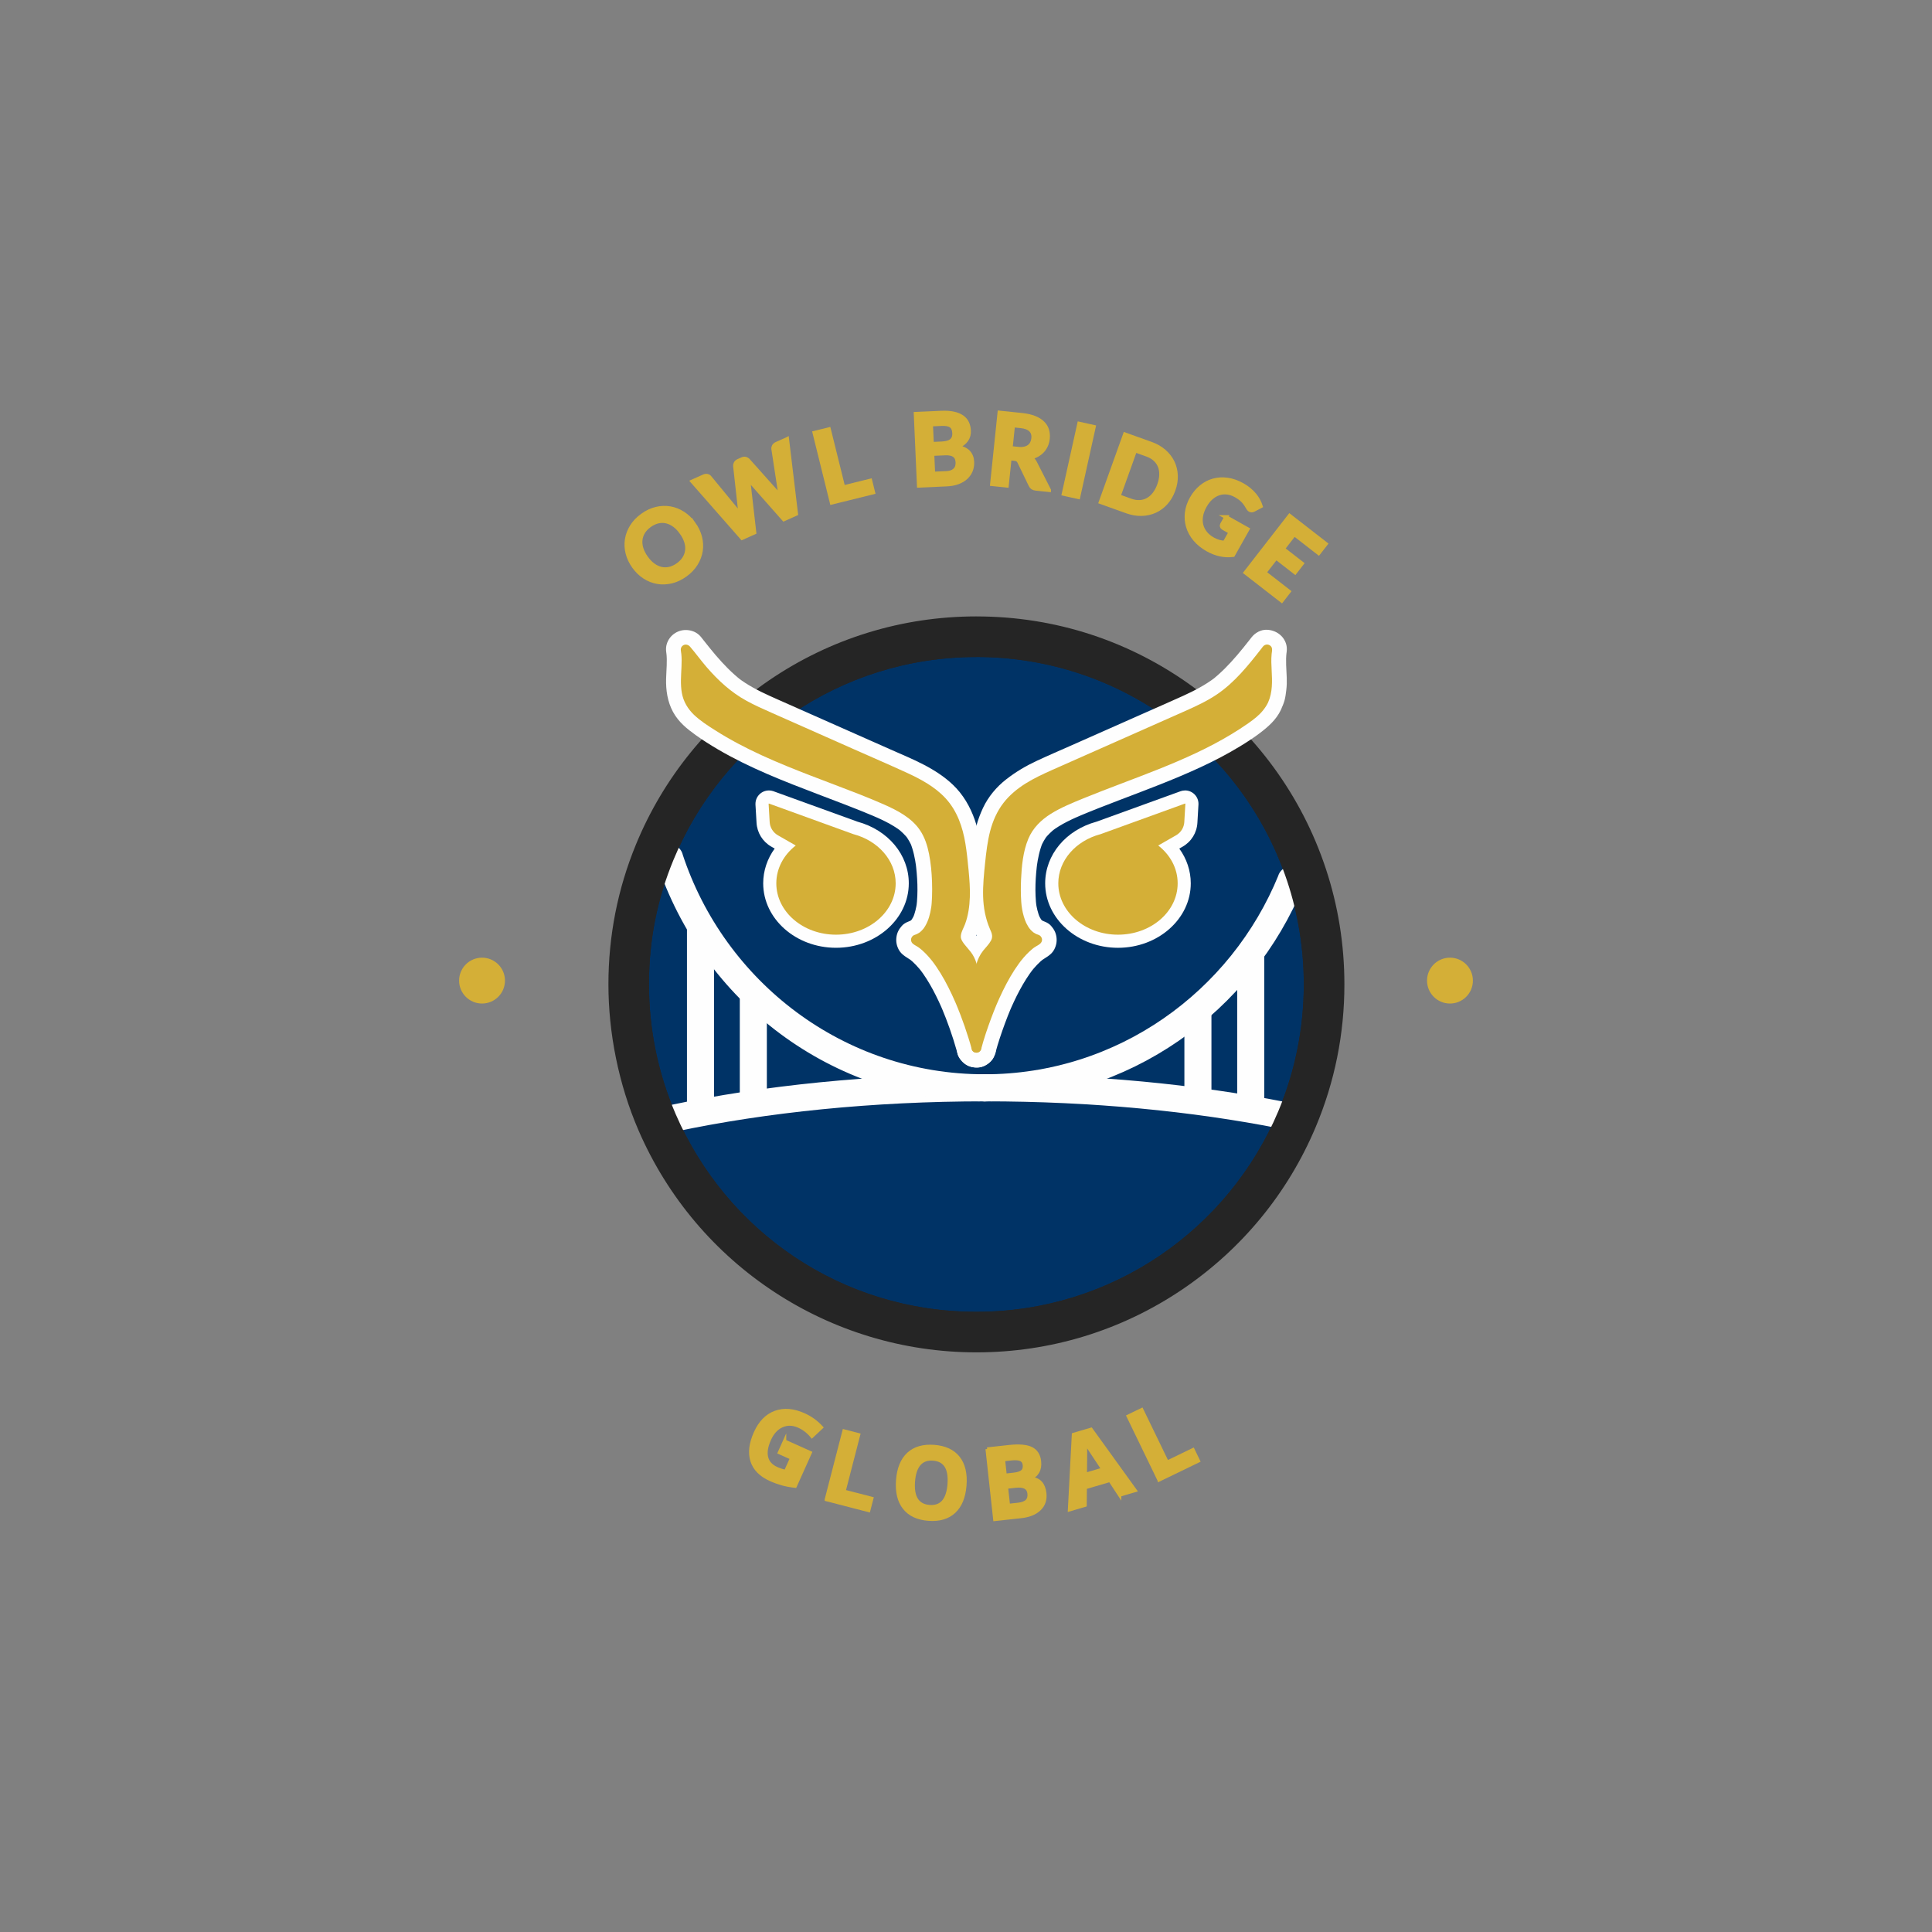 <?xml version="1.0" encoding="UTF-8"?>
<svg id="Layer_1" data-name="Layer 1" xmlns="http://www.w3.org/2000/svg" viewBox="0 0 1000 1000">
  <rect x="0" y="0" width="1000" height="1000" fill="#808080" stroke="none"/>
  <defs>
    <style>
      .cls-1, .cls-2, .cls-3, .cls-4 {
        stroke-miterlimit: 10;
      }

      .cls-1, .cls-2, .cls-5 {
        fill: none;
        stroke: #fefefe;
        stroke-width: 14px;
      }

      .cls-1, .cls-5 {
        stroke-linecap: round;
      }

      .cls-6 {
        fill: #252525;
      }

      .cls-6, .cls-7, .cls-8, .cls-9 {
        stroke-width: 0px;
      }

      .cls-3 {
        stroke-width: 1.74px;
      }

      .cls-3, .cls-4 {
        stroke: #d4af37;
      }

      .cls-3, .cls-4, .cls-8 {
        fill: #d4af37;
      }

      .cls-4 {
        stroke-width: 2px;
      }

      .cls-5 {
        stroke-linejoin: round;
      }

      .cls-7 {
        fill: #036;
      }

      .cls-9 {
        fill: #fefefe;
      }
    </style>
  </defs>
  <g id="LogoStamp">
    <g id="Logo-Stamp">
      <g id="Logo-stamp">
        <g>
          <path class="cls-4" d="M359.07,271.04c1.58,2.21,2.68,4.53,3.3,6.95.61,2.42.73,4.81.37,7.16-.37,2.35-1.22,4.6-2.56,6.75-1.34,2.15-3.17,4.06-5.49,5.72-2.32,1.67-4.71,2.79-7.18,3.37-2.47.58-4.87.67-7.22.27-2.35-.4-4.57-1.28-6.67-2.63-2.1-1.36-3.94-3.14-5.53-5.35-1.58-2.21-2.68-4.52-3.29-6.94-.61-2.42-.72-4.8-.35-7.15.37-2.35,1.23-4.6,2.57-6.75,1.34-2.15,3.17-4.06,5.49-5.72,2.32-1.67,4.71-2.79,7.18-3.37,2.47-.58,4.87-.67,7.22-.25,2.35.41,4.57,1.29,6.66,2.64,2.09,1.35,3.93,3.12,5.5,5.32ZM352.67,275.63c-1.14-1.58-2.36-2.86-3.68-3.81-1.32-.96-2.69-1.6-4.11-1.92-1.42-.32-2.85-.31-4.31.03-1.45.34-2.89,1.01-4.3,2.03s-2.52,2.16-3.31,3.43c-.79,1.27-1.26,2.63-1.42,4.08-.15,1.45.01,2.95.5,4.5.49,1.56,1.3,3.13,2.43,4.71,1.15,1.6,2.38,2.88,3.7,3.83,1.32.96,2.68,1.59,4.1,1.91,1.41.31,2.85.3,4.31-.04,1.46-.34,2.9-1.02,4.32-2.04,1.42-1.02,2.52-2.16,3.3-3.43.78-1.27,1.26-2.62,1.41-4.06.16-1.44,0-2.94-.49-4.49-.49-1.56-1.3-3.13-2.45-4.73Z"/>
          <path class="cls-4" d="M407.41,227.27l4.65,38.69-6.35,2.84-16.89-19.12c-.25-.26-.51-.56-.79-.88-.28-.33-.56-.68-.84-1.06.09.46.17.91.23,1.33.06.42.1.82.13,1.18l2.91,25.37-6.37,2.85-25.7-29.28,5.9-2.64c.61-.27,1.18-.36,1.72-.26.54.1.98.35,1.31.76l13.83,16.8c.36.48.75.99,1.16,1.55.41.56.83,1.15,1.26,1.78-.17-.76-.32-1.49-.43-2.17-.12-.68-.2-1.33-.25-1.94l-2.43-21.9c-.05-.45.06-.92.33-1.43.27-.5.7-.89,1.3-1.16l2.06-.92c.61-.27,1.17-.35,1.68-.23.51.12.96.36,1.35.73l14.67,16.43c.41.42.82.88,1.24,1.4.42.52.84,1.07,1.28,1.66-.17-.71-.32-1.39-.47-2.02s-.27-1.23-.36-1.79l-3.29-21.51c-.07-.45.03-.93.31-1.43.28-.5.72-.88,1.31-1.15l5.53-2.47Z"/>
          <path class="cls-4" d="M450.45,248.77l1.5,6.08-21.44,5.31-8.94-36.13,7.47-1.85,7.44,30.05,13.97-3.46Z"/>
          <path class="cls-4" d="M487.15,213.62c2.49-.11,4.64.03,6.43.42,1.79.39,3.26.99,4.42,1.81,1.16.81,2.02,1.82,2.59,3.03.57,1.21.88,2.57.95,4.09.04.85-.05,1.68-.26,2.48-.21.8-.56,1.55-1.05,2.27-.49.71-1.13,1.37-1.93,1.97-.8.6-1.75,1.12-2.86,1.57,2.55.49,4.47,1.38,5.74,2.67,1.27,1.3,1.96,3.02,2.05,5.17.07,1.57-.17,3.05-.71,4.42-.55,1.38-1.38,2.59-2.5,3.63-1.12,1.04-2.51,1.88-4.19,2.51-1.68.63-3.61,1-5.82,1.09l-14.4.64-1.65-37.18,13.2-.59ZM481.9,219.7l.45,10.05,5.05-.22c1.08-.05,2.03-.18,2.86-.4.83-.22,1.52-.53,2.06-.95s.95-.95,1.23-1.61c.27-.65.39-1.43.35-2.34-.04-.92-.2-1.7-.48-2.34-.28-.64-.68-1.14-1.21-1.51-.53-.37-1.19-.63-1.99-.77-.79-.14-1.73-.19-2.81-.15l-5.51.25ZM489.61,244.86c1.23-.05,2.24-.25,3.02-.58.78-.33,1.4-.76,1.86-1.28.46-.52.76-1.1.92-1.75.16-.65.22-1.31.19-2-.03-.75-.17-1.42-.42-2.01-.25-.59-.63-1.08-1.14-1.48-.51-.4-1.17-.69-1.98-.88-.8-.19-1.79-.25-2.95-.2l-6.53.29.45,10.17,6.59-.29Z"/>
          <path class="cls-4" d="M542.98,253.66l-6.91-.72c-1.29-.13-2.18-.72-2.65-1.77l-5.86-12.09c-.24-.47-.53-.83-.86-1.07-.33-.24-.83-.4-1.51-.47l-2.6-.27-1.47,14.11-7.65-.8,3.85-37.02,11.63,1.21c2.59.27,4.77.77,6.55,1.49s3.21,1.63,4.28,2.7,1.82,2.3,2.22,3.67c.41,1.38.53,2.85.36,4.44-.13,1.22-.42,2.37-.89,3.43-.46,1.06-1.07,2.01-1.83,2.84-.76.83-1.66,1.55-2.7,2.14-1.04.6-2.21,1.04-3.49,1.34.46.32.89.7,1.28,1.13.39.43.72.92,1.01,1.48l7.24,14.21ZM527.07,232.3c1.24.13,2.33.08,3.26-.14.93-.22,1.72-.58,2.36-1.07.64-.49,1.13-1.1,1.48-1.82.35-.72.57-1.52.66-2.41.18-1.75-.26-3.17-1.32-4.26-1.06-1.09-2.79-1.76-5.17-2.01l-3.98-.41-1.22,11.71,3.93.41Z"/>
          <path class="cls-4" d="M558.11,257.31l-7.56-1.68,8.05-36.34,7.56,1.68-8.05,36.34Z"/>
          <path class="cls-4" d="M607.4,253.62c-.92,2.56-2.19,4.76-3.82,6.6-1.63,1.84-3.51,3.25-5.63,4.23-2.12.98-4.44,1.51-6.96,1.59-2.52.08-5.12-.36-7.81-1.33l-13.47-4.83,12.57-35.04,13.47,4.83c2.69.96,4.98,2.28,6.87,3.94,1.89,1.66,3.35,3.55,4.36,5.66,1.01,2.12,1.57,4.4,1.66,6.85.09,2.45-.32,4.95-1.23,7.49ZM599.97,250.96c.66-1.83,1.01-3.57,1.05-5.21.04-1.64-.21-3.13-.74-4.46-.54-1.34-1.36-2.51-2.46-3.52-1.1-1.01-2.47-1.81-4.11-2.4l-6.18-2.22-8.5,23.69,6.18,2.22c1.64.59,3.21.85,4.7.77,1.49-.07,2.87-.46,4.14-1.16,1.27-.7,2.41-1.69,3.41-2.99,1.01-1.29,1.84-2.86,2.51-4.71Z"/>
          <path class="cls-4" d="M634.62,267.64l11.14,6.26-7.53,13.39c-2.33.28-4.59.17-6.78-.32-2.19-.49-4.32-1.33-6.41-2.5-2.67-1.5-4.85-3.27-6.55-5.31-1.7-2.04-2.9-4.23-3.6-6.57-.71-2.34-.91-4.76-.6-7.25.3-2.5,1.13-4.95,2.48-7.34,1.37-2.43,3.02-4.43,4.96-6.01,1.94-1.58,4.05-2.68,6.35-3.31,2.3-.63,4.72-.77,7.28-.41,2.55.36,5.13,1.27,7.72,2.72,1.34.75,2.53,1.57,3.57,2.44,1.04.87,1.95,1.77,2.72,2.71.77.93,1.42,1.89,1.94,2.87.53.98.95,1.98,1.27,2.98l-3.63,1.9c-.57.31-1.12.38-1.65.22-.54-.16-.99-.58-1.36-1.24-.35-.63-.71-1.22-1.08-1.77-.37-.55-.79-1.08-1.26-1.61-.47-.52-1.02-1.03-1.65-1.52-.63-.49-1.39-.99-2.28-1.49-1.51-.85-3.02-1.35-4.53-1.52-1.52-.17-2.97-.01-4.36.46-1.39.47-2.7,1.25-3.91,2.33-1.22,1.08-2.29,2.45-3.22,4.1-1.01,1.79-1.65,3.53-1.94,5.22-.29,1.69-.24,3.28.14,4.77.38,1.49,1.07,2.85,2.08,4.08,1,1.23,2.3,2.29,3.88,3.18,1.07.6,2.09,1.03,3.06,1.29.96.26,1.95.43,2.97.51l3.07-5.46-3.67-2.06c-.43-.24-.71-.55-.82-.92-.12-.37-.07-.73.13-1.09l2.1-3.73Z"/>
          <path class="cls-4" d="M669.94,276.49l-5.87,7.56,9.8,7.62-3.57,4.6-9.8-7.62-6,7.72,12.6,9.79-3.7,4.76-18.72-14.54,22.83-29.39,18.72,14.54-3.7,4.76-12.6-9.79Z"/>
        </g>
        <g>
          <path class="cls-3" d="M406.09,745.96l13.26,5.95-7.78,17.32c-2.46-.26-4.71-.68-6.73-1.25-2.02-.57-4.03-1.3-6.01-2.19-5.04-2.26-8.23-5.47-9.56-9.63-1.33-4.16-.75-9.01,1.74-14.55,2.42-5.39,5.85-8.91,10.29-10.54,4.44-1.63,9.39-1.22,14.86,1.24,3.43,1.54,6.43,3.71,9,6.51l-4.9,4.61c-1.89-2.31-4.15-4.06-6.79-5.25-3.06-1.37-5.98-1.45-8.74-.22-2.77,1.23-4.93,3.58-6.49,7.05-1.63,3.63-2.13,6.73-1.5,9.31.63,2.58,2.36,4.5,5.19,5.78,1.48.66,3.05,1.19,4.71,1.56l3.13-6.97-6.33-2.84,2.65-5.9Z"/>
          <path class="cls-3" d="M427.72,776.15l9.16-35.46,7.52,1.94-7.56,29.25,14.38,3.72-1.6,6.21-21.9-5.66Z"/>
          <path class="cls-3" d="M499.4,768.84c-.46,6.04-2.32,10.58-5.56,13.59-3.25,3.02-7.67,4.31-13.26,3.88-5.6-.43-9.77-2.38-12.51-5.86-2.75-3.48-3.89-8.25-3.42-14.33.47-6.08,2.32-10.6,5.58-13.58,3.25-2.97,7.68-4.25,13.29-3.82,5.61.43,9.78,2.38,12.5,5.83,2.72,3.46,3.85,8.22,3.39,14.28ZM472.75,766.8c-.31,4.08.23,7.21,1.62,9.39s3.63,3.39,6.71,3.63c6.18.47,9.58-3.39,10.21-11.6.63-8.23-2.13-12.57-8.27-13.05-3.08-.24-5.48.62-7.21,2.58-1.72,1.95-2.74,4.97-3.06,9.05Z"/>
          <path class="cls-3" d="M510.95,750.03l11.33-1.24c5.16-.56,8.99-.24,11.48.97,2.49,1.21,3.91,3.42,4.27,6.63.24,2.17-.08,4.02-.95,5.52s-2.13,2.49-3.8,2.96l.03.25c2.36.26,4.13,1.04,5.31,2.34,1.18,1.3,1.89,3.12,2.15,5.46.36,3.32-.55,6.04-2.75,8.16-2.2,2.12-5.35,3.41-9.47,3.86l-13.62,1.49-3.98-36.41ZM520.24,763.6l4.48-.49c2.09-.23,3.57-.72,4.44-1.47.87-.75,1.22-1.87,1.06-3.37-.15-1.39-.77-2.34-1.86-2.83s-2.74-.62-4.94-.38l-4.06.44.88,8.09ZM520.91,769.73l1.04,9.49,5.03-.55c2.12-.23,3.65-.81,4.57-1.74.92-.92,1.29-2.22,1.11-3.9-.33-3.02-2.65-4.3-6.97-3.82l-4.78.52Z"/>
          <path class="cls-3" d="M579.52,773.83l-5-7.62-12.81,3.76-.09,9.11-8.03,2.36,2.04-38.93,9.11-2.68,22.81,31.63-8.03,2.36ZM570.9,760.48c-4.58-6.89-7.17-10.78-7.75-11.69-.59-.91-1.03-1.63-1.33-2.17.07,2.21.05,7.72-.07,16.55l9.16-2.69Z"/>
          <path class="cls-3" d="M599.92,766l-15.96-32.96,6.99-3.38,13.17,27.19,13.37-6.47,2.79,5.77-20.36,9.86Z"/>
        </g>
        <circle class="cls-3" cx="249.5" cy="507.56" r="11"/>
        <circle class="cls-3" cx="750.5" cy="507.56" r="11"/>
      </g>
    </g>
    <g id="Submark">
      <g id="stroke">
        <path class="cls-7" d="M505.39,684.07c-69.72,0-132.64-41.35-160.31-105.35-9.46-21.9-14.25-45.19-14.25-69.22s4.39-45.28,13.05-66.33c13-31.62,34.86-58.57,63.2-77.92,29.03-19.82,63.03-30.3,98.32-30.3,75.46,0,142.05,48.08,165.73,119.65,5.85,17.6,8.82,36.07,8.82,54.89,0,23.44-4.57,46.19-13.59,67.62-27.29,64.96-90.47,106.94-160.96,106.94Z"/>
        <path class="cls-6" d="M505.39,340.05c74.98,0,138.58,48.69,160.89,116.16,5.57,16.75,8.56,34.67,8.56,53.3,0,23.28-4.69,45.45-13.19,65.65-25.62,61-85.95,103.83-156.26,103.83s-129.62-42.1-155.64-102.28c-8.9-20.6-13.84-43.31-13.84-67.19s4.5-44.55,12.66-64.39c25.35-61.65,86.01-105.06,156.81-105.06M505.39,329.87c-36.31,0-71.31,10.78-101.19,31.19-29.17,19.91-51.66,47.64-65.04,80.19-8.91,21.66-13.43,44.63-13.43,68.26s4.94,48.69,14.67,71.23c28.48,65.87,93.24,108.42,164.99,108.42,36.06,0,70.85-10.65,100.6-30.79,29.03-19.66,51.52-47.07,65.05-79.28,9.28-22.05,13.98-45.47,13.98-69.59,0-19.37-3.06-38.38-9.08-56.51-5.85-17.68-14.41-34.31-25.45-49.41-10.9-14.92-23.99-28.03-38.88-38.97-30.96-22.74-67.69-34.75-106.22-34.75h0Z"/>
      </g>
      <g id="bRIDGE">
        <g>
          <line class="cls-2" x1="647.37" y1="573.96" x2="647.37" y2="492.52"/>
          <line class="cls-2" x1="620.04" y1="569.8" x2="620.04" y2="521.93"/>
          <line class="cls-2" x1="389.92" y1="571.06" x2="389.92" y2="513.63"/>
          <line class="cls-2" x1="362.57" y1="575.61" x2="362.57" y2="478.86"/>
        </g>
        <g>
          <path class="cls-1" d="M509.92,563.05c55.7,0,108.1,5.15,153.92,14.2.1.02.16.13.12.23"/>
          <path class="cls-1" d="M348.21,579.07c-.04-.1.01-.21.12-.23,47.57-10.03,102.75-15.79,161.59-15.79"/>
        </g>
        <g>
          <path class="cls-5" d="M509.53,563.05c-75.91,0-140.3-49.83-162.95-118.92-.01-.04-.01-.08,0-.12"/>
          <path class="cls-5" d="M668.29,455.38s.01.08,0,.12c-25.69,63.12-87.11,107.56-158.77,107.56"/>
        </g>
      </g>
      <g id="background">
        <path class="cls-6" d="M505.39,340.05c74.98,0,138.58,48.69,160.89,116.16,5.57,16.75,8.56,34.67,8.56,53.3,0,23.28-4.69,45.45-13.19,65.65-25.62,61-85.95,103.83-156.26,103.83s-129.62-42.1-155.64-102.28c-8.9-20.6-13.84-43.31-13.84-67.19s4.5-44.55,12.66-64.39c25.35-61.65,86.01-105.06,156.81-105.06M505.39,319.05c-38.5,0-75.6,11.44-107.29,33.07-30.91,21.11-54.75,50.5-68.94,85.01-9.45,22.97-14.24,47.32-14.24,72.38s5.23,51.62,15.56,75.52c30.19,69.83,98.85,114.95,174.92,114.95,38.24,0,75.12-11.29,106.67-32.65,30.77-20.84,54.62-49.9,68.96-84.04,9.84-23.38,14.83-48.21,14.83-73.78,0-20.53-3.24-40.69-9.63-59.92-6.2-18.73-15.28-36.37-26.98-52.38-11.56-15.81-25.42-29.71-41.21-41.3-32.83-24.11-71.78-36.85-112.63-36.85h0Z"/>
      </g>
      <g id="eye-r">
        <path class="cls-8" d="M578.66,487.19c-18.91,0-34.29-13.45-34.29-29.98,0-13.26,9.73-24.79,24.21-28.67l44.14-15.99h.65c1.96,0,3.55,1.58,3.55,3.54v.2s-.54,9.34-.54,9.34c-.2,4.03-2.44,7.66-5.98,9.68l-5.19,2.97c4.96,5.29,7.73,11.98,7.73,18.94,0,16.53-15.38,29.98-34.29,29.98Z"/>
        <path class="cls-9" d="M613.38,415.93c.09,0,.16.06.16.15l-.54,9.34c-.14,2.87-1.76,5.5-4.27,6.93l-9.23,5.28c6.18,4.81,10.06,11.78,10.06,19.58,0,14.69-13.83,26.58-30.89,26.58s-30.89-11.89-30.89-26.58c0-11.93,9.12-22.02,21.7-25.4h.04l43.82-15.88s.04,0,.06,0M613.38,409.14c-.76,0-1.5.12-2.22.36l-.08.03-.07.03-43.45,15.74c-15.9,4.33-26.58,17.14-26.58,31.91,0,18.4,16.9,33.37,37.68,33.37s37.68-14.97,37.68-33.37c0-6.46-2.1-12.69-5.94-17.99l1.7-.97c4.54-2.59,7.41-7.25,7.68-12.46l.54-9.32v-.2s.01-.2.01-.2c0-3.83-3.12-6.94-6.95-6.94h0Z"/>
      </g>
      <g id="eye-l">
        <path class="cls-8" d="M432.7,487.19c-18.91,0-34.29-13.45-34.29-29.98,0-6.96,2.77-13.66,7.73-18.94l-5.19-2.97c-3.54-2.02-5.78-5.65-5.98-9.71l-.54-9.41v-.1c0-1.96,1.59-3.55,3.55-3.55h.56l.58.19,43.66,15.82c14.48,3.89,24.21,15.41,24.21,28.67,0,16.53-15.38,29.98-34.29,29.98Z"/>
        <path class="cls-9" d="M397.98,415.93s.04,0,.06,0l43.82,15.88h.04c12.57,3.38,21.7,13.47,21.7,25.4,0,14.69-13.83,26.58-30.89,26.58s-30.89-11.89-30.89-26.58c0-7.8,3.88-14.76,10.06-19.58l-9.23-5.28c-2.52-1.44-4.13-4.06-4.27-6.93l-.54-9.34c0-.09.07-.15.16-.15M397.98,409.14c-3.83,0-6.95,3.11-6.95,6.94v.39s.55,9.31.55,9.31c.27,5.21,3.14,9.87,7.69,12.46l1.7.97c-3.84,5.3-5.94,11.54-5.94,17.99,0,18.4,16.9,33.37,37.68,33.37s37.68-14.97,37.68-33.37c0-14.77-10.67-27.58-26.58-31.91l-43.45-15.74-.07-.03-.08-.03c-.72-.24-1.46-.36-2.22-.36h0Z"/>
      </g>
      <g>
        <g id="pen">
          <g>
            <g>
              <path class="cls-9" d="M505.32,542.34s-11.91-45.46-31.28-55.78c-.13-.07-.11-.26.03-.3,7.43-2.09,10.22-11.87,10.69-20.07.38-6.76.12-13.57-.78-20.28-.78-5.77-2.07-11.59-5.06-16.49-4.97-8.13-13.81-12.52-22.31-16.15-30.35-12.97-62.73-21.77-90.11-40.71-3.89-2.69-7.81-5.76-9.85-10.16-3.65-7.9-.21-17.46-1.84-26.07-.03-.17.16-.28.27-.14,7.22,9.24,14.62,18.57,24.11,25.11,5.79,3.99,12.21,6.84,18.59,9.67,22.05,9.78,44.11,19.55,66.16,29.32,10.1,4.48,20.75,9.41,26.96,18.92,5.43,8.31,6.6,18.82,7.61,28.85,1.05,10.37,2.01,21.3-2,30.83-.79,1.87-1.77,3.74-1.77,5.78.01,4.18,3.96,6.93,6.24,10.36,2.99,4.5,3.11,10.38,3.11,15.87,0,10.36,1.13,30.93,1.13,30.93l.09.5Z"/>
              <path class="cls-9" d="M515.14,539.64c-1.44-5.51-3.29-10.94-5.28-16.27-4.02-10.79-8.69-21.76-15.52-31.1-4.14-5.65-8.88-11.12-15.15-14.49l3.65,3.65-.08-.16-1.59,12.34.12-.14-4.49,2.62c5.82-1.71,10.62-5.87,13.45-11.21,2.72-5.13,3.86-10.48,4.5-16.18.61-5.38.49-10.92.1-16.31-.45-6.16-1.13-12.51-2.93-18.44s-4.98-11.83-9.49-16.49c-3.67-3.79-8.2-6.88-12.86-9.33s-10.01-4.61-15.08-6.7c-4.82-1.98-9.67-3.88-14.53-5.74-10.91-4.19-21.88-8.23-32.65-12.76l2.43,1.03c-11.18-4.72-22.16-9.99-32.44-16.45-2.84-1.79-5.66-3.63-8.33-5.66l2.06,1.59c-1.94-1.5-3.75-3.14-5.25-5.08l1.59,2.06c-.88-1.18-1.61-2.42-2.18-3.77l1.03,2.43c-.59-1.49-.98-3.03-1.21-4.62l.36,2.71c-.46-3.5-.22-7.03-.03-10.55.23-4.4.11-8.61-.68-12.97v5.41l.03-.14-4.68,6.09.11-.06h-10.28l.12.06-2.06-1.59c5.77,7.39,11.62,14.83,18.76,20.97,4.08,3.51,8.45,6.67,13.17,9.27,4.28,2.36,8.75,4.33,13.21,6.3,19.42,8.61,38.85,17.22,58.27,25.82,9,3.99,18.52,7.6,26.39,13.66l-2.06-1.59c2.44,1.91,4.67,4.05,6.58,6.48l-1.59-2.06c1.78,2.32,3.22,4.84,4.37,7.53l-1.03-2.43c2.1,5.03,3.16,10.39,3.89,15.78l-.36-2.71c.63,4.75,1.11,9.53,1.47,14.31s.49,9.85-.13,14.74l.36-2.71c-.44,3.24-1.22,6.41-2.48,9.44l1.03-2.43c-.99,2.33-2.24,4.64-2.71,7.15-.58,3.07-.65,6.3.52,9.25.53,1.34,1.06,2.71,1.84,3.93.84,1.3,1.84,2.52,2.82,3.72s1.98,2.28,2.91,3.47l-1.59-2.06c.84,1.11,1.53,2.29,2.07,3.57l-1.03-2.43c.7,1.76,1.12,3.59,1.37,5.46l-.36-2.71c.44,3.48.34,6.98.39,10.48.04,3,.13,6,.24,9,.19,5.49.44,10.97.73,16.45.11,2.05.24,3.97.6,6.02.42,2.38,2.68,4.91,4.68,6.09,2.18,1.28,5.4,1.82,7.85,1.03s4.84-2.32,6.09-4.68l1.03-2.43c.49-1.8.49-3.61,0-5.41l-.09-.5.36,2.71c-.27-4.92-.5-9.83-.7-14.75-.16-3.89-.3-7.79-.38-11.69-.04-1.72-.05-3.44-.06-5.17-.01-3.32-.26-6.55-.73-9.84s-1.56-6.67-3.26-9.65-4.05-5.21-6.08-7.8l1.59,2.06c-.65-.85-1.23-1.72-1.67-2.69l1.03,2.43c-.26-.62-.44-1.23-.54-1.9l.36,2.71c-.08-.66-.06-1.29.02-1.94l-.36,2.71c.19-1.07.55-2.07.97-3.06l-1.03,2.43c1.56-3.62,3.06-7.14,3.81-11.02s1.15-7.72,1.21-11.61c.09-6.28-.62-12.58-1.31-18.82-.74-6.7-1.55-13.54-3.8-19.93-2.41-6.87-6.04-13.15-11.35-18.2-9.13-8.69-21.02-13.26-32.34-18.28-12.91-5.72-25.81-11.44-38.72-17.16-6.45-2.86-12.9-5.71-19.34-8.57-5.87-2.6-11.77-5.24-17.17-8.76-1.32-.86-2.59-1.77-3.84-2.73l2.06,1.59c-4.97-3.86-9.35-8.4-13.43-13.18-2.04-2.4-4.01-4.85-5.96-7.32-.49-.62-.97-1.24-1.46-1.86-1.67-2.14-3.94-3.36-6.64-3.72-5.03-.68-9.89,2.39-11.29,7.35-.68,2.41-.14,4.58.19,6.94l-.36-2.71c.55,4.5,0,9.01-.12,13.51-.16,5.96.71,11.92,3.58,17.21s7.23,8.76,11.83,12.06c3.66,2.62,7.48,5.03,11.36,7.31,16.41,9.62,34.25,16.55,51.98,23.3,9.62,3.66,19.26,7.28,28.75,11.27l-2.43-1.03c5.83,2.46,11.68,5.06,16.73,8.94l-2.06-1.59c2.08,1.63,3.98,3.46,5.61,5.54l-1.59-2.06c1.46,1.92,2.64,3.99,3.58,6.21l-1.03-2.43c1.67,4.04,2.53,8.34,3.12,12.66l-.36-2.71c1.02,7.75,1.47,15.85.47,23.63l.36-2.71c-.4,2.91-1.07,5.77-2.2,8.48l1.03-2.43c-.63,1.47-1.39,2.86-2.36,4.14l1.59-2.06c-.67.86-1.42,1.64-2.28,2.31l2.06-1.59c-.73.55-1.5,1.01-2.34,1.37l2.43-1.03c-2.09.85-4.22,1.37-5.81,3.17s-2.49,3.54-2.8,5.85.1,4.4,1.21,6.49c1.56,2.94,4.7,4.15,7.21,6.08l-2.06-1.59c2.69,2.1,5,4.63,7.09,7.32l-1.59-2.06c5.31,6.9,9.24,14.81,12.61,22.8l-1.03-2.43c3,7.13,5.58,14.45,7.69,21.89.14.5.28,1,.41,1.5.64,2.46,2.5,4.81,4.68,6.09s5.4,1.82,7.85,1.03,4.84-2.32,6.09-4.68,1.74-5.13,1.03-7.85Z"/>
            </g>
            <g>
              <path class="cls-9" d="M654.07,362.41c-2.04,4.41-5.96,7.48-9.85,10.16-27.39,18.94-59.76,27.73-90.11,40.71-8.5,3.63-17.35,8.03-22.32,16.15-2.99,4.9-4.28,10.72-5.06,16.49-.9,6.71-1.16,13.52-.78,20.28.47,8.2,3.25,17.99,10.69,20.07.14.04.16.22.03.3-19.38,10.32-31.36,55.78-31.36,55.78l.08-.5s1.22-20.57,1.22-30.93c0-5.49.12-11.38,3.11-15.87,2.28-3.42,6.23-6.18,6.24-10.36,0-2.04-.98-3.91-1.77-5.78-4.02-9.53-3.05-20.46-2-30.83,1.01-10.04,2.18-20.55,7.61-28.85,6.21-9.51,16.86-14.45,26.96-18.92,22.05-9.78,44.11-19.55,66.16-29.32,6.38-2.83,12.8-5.68,18.59-9.67,9.49-6.55,16.89-15.88,24.11-25.11.11-.14.3-.03.27.14-1.62,8.61,1.81,18.17-1.83,26.07Z"/>
              <path class="cls-9" d="M645.28,357.27c-.53,1.11-1.16,2.15-1.9,3.14l1.59-2.06c-1.5,1.94-3.31,3.58-5.25,5.08l2.06-1.59c-9.55,7.27-20.45,12.95-31.32,17.96-3.13,1.44-6.28,2.82-9.45,4.16l2.43-1.03c-9.6,4.04-19.36,7.69-29.09,11.4-10.18,3.88-20.48,7.69-30.31,12.38-4.85,2.31-9.31,5.13-13.42,8.61-2.3,1.95-4.16,4.21-5.98,6.61-2.01,2.66-3.35,5.56-4.61,8.64-2.28,5.59-3.08,11.62-3.75,17.58s-.83,11.64-.54,17.46c.16,3.13.54,6.27,1.16,9.34s1.67,5.82,2.94,8.61c2.7,5.95,7.79,10.69,14.1,12.55l-4.49-2.62.12.14-1.59-12.34-.08.16,3.65-3.65c-4.89,2.63-9.09,6.66-12.49,11-3.91,4.99-7.27,10.24-10.14,15.89-4.73,9.31-8.55,19.16-11.68,29.12-.61,1.94-1.21,3.88-1.72,5.85l19.64,5.41c.66-4.02.73-8.11.93-12.17.3-6.11.58-12.22.7-18.34.07-3.81-.07-7.64.4-11.44l-.36,2.71c.26-1.87.67-3.7,1.37-5.46l-1.03,2.43c.54-1.28,1.23-2.46,2.07-3.57l-1.59,2.06c.93-1.19,1.96-2.3,2.91-3.47s1.97-2.41,2.82-3.72c.79-1.22,1.31-2.59,1.84-3.93,1.17-2.95,1.1-6.18.52-9.25-.47-2.51-1.72-4.81-2.71-7.15l1.03,2.43c-1.26-3.03-2.04-6.2-2.48-9.44l.36,2.71c-.62-4.89-.5-9.83-.13-14.74s.84-9.56,1.47-14.31l-.36,2.71c.73-5.38,1.79-10.75,3.89-15.78l-1.03,2.43c1.15-2.69,2.59-5.21,4.37-7.53l-1.59,2.06c1.91-2.44,4.14-4.58,6.58-6.48l-2.06,1.59c6.91-5.32,15.09-8.65,23-12.16,9.65-4.28,19.3-8.55,28.95-12.83,9.71-4.3,19.42-8.61,29.13-12.91,4.51-2,9.05-3.94,13.47-6.15,5.02-2.51,9.6-5.51,14.01-8.97,8.26-6.49,14.81-14.78,21.24-23l-2.06,1.59.12-.06h-10.28l.11.06-4.68-6.09.03.14v-5.41c-.79,4.36-.91,8.57-.68,12.97.19,3.52.43,7.04-.03,10.55l.36-2.71c-.23,1.59-.61,3.13-1.21,4.62l1.03-2.43c-.09.21-.18.43-.28.64-.74,1.17-1.15,2.43-1.21,3.79-.3,1.35-.24,2.71.18,4.06.65,2.36,2.48,4.92,4.68,6.09,2.36,1.25,5.23,1.87,7.85,1.03,2.37-.77,5.02-2.31,6.09-4.68.73-1.63,1.49-3.29,1.97-5.02s.68-3.58.91-5.38c.27-2.14.31-4.29.23-6.44-.15-4.33-.63-8.66-.1-12.98l-.36,2.71c.32-2.35.86-4.54.19-6.94-1.27-4.51-5.36-7.33-9.93-7.54-3.1-.14-6.13,1.52-8,3.9-.45.57-.9,1.14-1.34,1.71-1.98,2.52-3.99,5.03-6.08,7.47-4.08,4.78-8.45,9.32-13.43,13.18l2.06-1.59c-5.08,3.9-10.76,6.84-16.57,9.5-6.27,2.86-12.6,5.6-18.9,8.4-12.91,5.72-25.81,11.44-38.72,17.16-6,2.66-12.04,5.24-17.98,8.01s-11.08,5.81-16.1,9.73-9.23,8.97-11.92,14.68c-2.91,6.16-4.57,12.53-5.49,19.26s-1.78,13.91-2.1,20.89c-.15,3.19-.14,6.4.17,9.58.37,3.84.91,7.72,2.13,11.4.73,2.21,1.72,4.33,2.64,6.47l-1.03-2.43c.42,1,.78,2,.97,3.06l-.36-2.71c.09.65.1,1.28.02,1.94l.36-2.71c-.11.66-.29,1.28-.54,1.9l1.03-2.43c-.44.97-1.02,1.85-1.67,2.69l1.59-2.06c-1.84,2.34-3.91,4.47-5.56,6.96s-2.92,5.76-3.51,8.84c-.98,5.1-.94,10.16-1.03,15.32-.13,7.43-.49,14.86-.89,22.27-.1,1.84-.2,3.67-.3,5.51l.36-2.71-.08.5c-.42,1.35-.49,2.71-.18,4.06.06,1.36.46,2.62,1.21,3.79,1.24,2.11,3.66,4.13,6.09,4.68,2.61.59,5.53.47,7.85-1.03s3.99-3.48,4.68-6.09c1.37-5.18,3.1-10.28,4.95-15.31.98-2.65,2.01-5.27,3.1-7.87l-1.03,2.43c3.41-8.06,7.37-16.05,12.74-23.01l-1.59,2.06c2.09-2.69,4.41-5.22,7.1-7.32l-2.06,1.59c2.51-1.93,5.65-3.13,7.21-6.08,1.09-2.06,1.52-4.18,1.21-6.49s-1.24-4.07-2.8-5.85-3.72-2.32-5.81-3.17l2.43,1.03c-.84-.37-1.61-.82-2.34-1.37l2.06,1.59c-.86-.68-1.61-1.45-2.28-2.31l1.59,2.06c-.97-1.28-1.73-2.67-2.36-4.14l1.03,2.43c-1.13-2.71-1.8-5.58-2.2-8.48l.36,2.71c-1.01-7.77-.56-15.88.47-23.63l-.36,2.71c.59-4.32,1.45-8.61,3.12-12.66l-1.03,2.43c.94-2.22,2.12-4.3,3.58-6.21l-1.59,2.06c1.63-2.08,3.53-3.91,5.61-5.54l-2.06,1.59c5.05-3.88,10.9-6.48,16.73-8.94l-2.43,1.03c13.68-5.76,27.67-10.72,41.46-16.19,14.44-5.73,28.8-11.93,42.08-20.06,3.43-2.1,6.83-4.28,10.03-6.72,4.29-3.26,8.44-6.89,10.81-11.87,1.2-2.52,1.79-5.08,1.03-7.85-.65-2.36-2.48-4.92-4.68-6.09-2.36-1.25-5.23-1.87-7.85-1.03-2.4.78-4.96,2.31-6.09,4.68Z"/>
            </g>
          </g>
        </g>
        <g id="pen-2" data-name="pen">
          <g>
            <g>
              <path class="cls-8" d="M505.36,542.34s-11.91-45.46-31.28-55.78c-.13-.07-.11-.26.03-.3,7.43-2.09,10.22-11.87,10.69-20.07.38-6.76.12-13.57-.78-20.28-.78-5.77-2.07-11.59-5.06-16.49-4.97-8.13-13.81-12.52-22.31-16.15-30.35-12.97-62.73-21.77-90.11-40.71-3.89-2.69-7.81-5.76-9.85-10.16-3.65-7.9-.21-17.46-1.84-26.07-.03-.17.16-.28.27-.14,7.22,9.24,14.62,18.57,24.11,25.11,5.79,3.99,12.21,6.84,18.59,9.67,22.05,9.78,44.11,19.55,66.16,29.32,10.1,4.48,20.75,9.41,26.96,18.92,5.43,8.31,6.6,18.82,7.61,28.85,1.05,10.37,2.01,21.3-2,30.83-.79,1.87-1.77,3.74-1.77,5.78.01,4.18,3.96,6.93,6.24,10.36,2.99,4.5,3.11,10.38,3.11,15.87,0,10.36,1.13,30.93,1.13,30.93l.09.5Z"/>
              <path class="cls-8" d="M507.8,541.67c-1.44-5.51-3.29-10.94-5.28-16.27-3.8-10.19-8.3-20.45-14.75-29.27-3.36-4.59-7.33-9.01-12.4-11.74l.91.91-.08-.16-.4,3.06.12-.14-1.12.65c6.34-1.86,9.72-7.98,11.27-14,.84-3.24,1.2-6.59,1.34-9.93.19-4.47.1-8.95-.26-13.41-.66-8.1-1.84-16.8-6.34-23.77-3.97-6.13-10.06-10.38-16.5-13.6-6.87-3.43-14.12-6.19-21.27-8.98s-14.84-5.65-22.24-8.51c-14.72-5.68-29.36-11.76-42.99-19.77-3.4-2-6.74-4.11-9.98-6.36-2.8-1.94-5.69-4.08-7.62-6.93-4.34-6.42-2.27-14.63-2.35-21.86-.02-1.99-.2-3.97-.56-5.93v1.34l.03-.14-1.16,1.51.11-.06h-2.55c-.48-.24.26.5.28.52.15.19.3.38.45.57.41.52.82,1.05,1.23,1.57.83,1.05,1.66,2.09,2.49,3.13,1.6,1.97,3.22,3.93,4.91,5.83,3.36,3.81,6.95,7.44,10.92,10.61,8.43,6.73,18.39,10.78,28.17,15.12,20.95,9.29,41.96,18.46,62.86,27.87,8.05,3.63,16.28,7.69,22,14.61,6.07,7.34,7.63,17.28,8.63,26.46,1.08,9.9,2.55,20.48-.33,30.21-.72,2.43-1.99,4.66-2.67,7.09s-.39,5.02.79,7.34c.99,1.95,2.55,3.58,3.96,5.23,1.31,1.53,2.42,3.2,3.06,5.24,1.32,4.18,1.11,8.61,1.16,12.95.04,3.63.15,7.26.29,10.88.22,5.88.49,11.76.8,17.64.03.62.11,1.22.21,1.84.24,1.35,1.88,2.1,3.11,1.77,1.42-.39,2-1.76,1.77-3.11-.17-.96,0,.44,0,.08,0-.19-.02-.38-.03-.57-.04-.77-.08-1.54-.12-2.3-.14-2.7-.27-5.4-.39-8.1-.29-6.48-.57-12.96-.59-19.44-.01-4.27-.01-8.69-1.28-12.81-.63-2.06-1.57-4-2.87-5.72-1.1-1.45-2.56-2.98-3.55-4.29-.26-.35-.51-.71-.74-1.08-.12-.2-.24-.41-.35-.62-.03-.06-.29-.58-.16-.29-.39-.91-.49-1.43-.38-2.38.24-2.05,1.49-4.01,2.19-5.93,1.63-4.42,2.28-9.18,2.44-13.86s-.21-9.4-.66-14.08-.88-9.02-1.61-13.49c-1.41-8.68-4.27-17.11-10.35-23.67-5.6-6.04-13.04-9.98-20.44-13.36-9.07-4.15-18.23-8.1-27.34-12.14-9.4-4.17-18.8-8.33-28.19-12.5-4.76-2.11-9.52-4.22-14.29-6.33-4.33-1.92-8.68-3.85-12.83-6.14-7.96-4.38-14.51-10.42-20.43-17.25-3.01-3.48-5.7-7.23-8.69-10.71-1.04-1.21-2.84-1.49-4.04-.29s-.62,2.62-.47,4.02c.24,2.24.19,4.5.09,6.75-.2,4.51-.61,9.02.19,13.5s3.11,8.29,6.35,11.37,7.12,5.55,10.88,7.94,7.76,4.71,11.76,6.84c16.21,8.65,33.5,15.03,50.64,21.56,8.35,3.18,16.72,6.35,24.89,9.96,7.02,3.1,14.39,6.9,18.76,13.41,2.46,3.66,3.79,7.86,4.65,12.16.95,4.78,1.39,9.67,1.56,14.53.09,2.57.09,5.15,0,7.73-.04,1.04-.09,2.09-.17,3.13-.03.37-.07.74-.1,1.12-.07.63-.08.73-.14,1.16-.52,3.44-1.4,6.78-3.04,9.59-.22.38-.45.75-.7,1.1-.1.14-.2.28-.3.42.21-.28-.05.05-.08.09-.51.61-1.06,1.18-1.67,1.68-.36.29.47-.31-.17.13-.14.09-.27.19-.41.27-.31.2-.64.37-.97.55-.09.05-.58.25-.19.1-.16.06-.32.12-.48.17-.65.22-1.25.4-1.72.94-.78.88-.95,2.02-.4,3.06.62,1.17,2.31,1.79,3.37,2.53.21.15.42.3.62.45.1.08.21.15.31.23-.43-.33-.14-.11-.05-.04.46.38.92.76,1.36,1.15,1.86,1.67,3.53,3.53,5.08,5.49.36.46-.07-.1.28.37.2.27.4.54.6.81.4.55.79,1.1,1.18,1.66.76,1.11,1.49,2.25,2.2,3.4,1.44,2.35,2.77,4.78,4.02,7.24s2.41,4.94,3.5,7.46c.14.32.28.63.41.95.06.15.38.9.19.45.26.62.52,1.25.78,1.88.49,1.21.97,2.43,1.44,3.65,1.5,3.93,2.88,7.91,4.13,11.93.59,1.89,1.17,3.8,1.67,5.72.82,3.14,5.7,1.81,4.88-1.34Z"/>
            </g>
            <g>
              <path class="cls-8" d="M654.11,362.41c-2.04,4.41-5.96,7.48-9.85,10.16-27.39,18.94-59.76,27.73-90.11,40.71-8.5,3.63-17.35,8.03-22.32,16.15-2.99,4.9-4.28,10.72-5.06,16.49-.9,6.71-1.16,13.52-.78,20.28.47,8.2,3.25,17.99,10.69,20.07.14.04.16.22.03.3-19.38,10.32-31.36,55.78-31.36,55.78l.08-.5s1.22-20.57,1.22-30.93c0-5.49.12-11.38,3.11-15.87,2.28-3.42,6.23-6.18,6.24-10.36,0-2.04-.98-3.91-1.77-5.78-4.02-9.53-3.05-20.46-2-30.83,1.01-10.04,2.18-20.55,7.61-28.85,6.21-9.51,16.86-14.45,26.96-18.92,22.05-9.78,44.11-19.55,66.16-29.32,6.38-2.83,12.8-5.68,18.59-9.67,9.49-6.55,16.89-15.88,24.11-25.11.11-.14.3-.03.27.14-1.62,8.61,1.81,18.17-1.83,26.07Z"/>
              <path class="cls-8" d="M651.93,361.13c-2.79,5.87-8.98,9.43-14.27,12.78-5.98,3.78-12.2,7.16-18.56,10.25-12.65,6.15-25.81,11.13-38.94,16.12-6.57,2.5-13.14,4.99-19.65,7.63s-12.49,4.96-18.23,8.39-10.51,7.66-13.51,13.41c-3.46,6.64-4.51,14.29-5.11,21.66s-.75,14.42.63,21.38c1.07,5.41,3.38,11.05,8.08,14.27,1.1.76,2.36,1.31,3.64,1.68l-1.12-.65.12.14-.4-3.06-.08.16.91-.91c-4.34,2.34-7.93,5.95-10.94,9.81-3.48,4.46-6.39,9.3-8.95,14.34-4.44,8.73-7.97,17.95-10.91,27.29-.61,1.94-1.21,3.88-1.72,5.85l4.88,1.34c.25-1.5.28-3.03.36-4.55.17-3.17.33-6.34.48-9.51.17-3.79.33-7.58.44-11.38s0-7.63.21-11.43c.12-2.24.4-4.45,1.1-6.6.64-1.97,1.75-3.6,3.01-5.08,1.41-1.65,2.96-3.28,3.96-5.23,1.2-2.37,1.5-4.94.73-7.51s-2.01-4.77-2.72-7.27c-.67-2.35-1.09-4.75-1.3-7.18-.44-5.17-.12-10.37.35-15.53.86-9.36,1.48-19.46,5.76-28.01s11.68-13.43,19.74-17.47c4.4-2.2,8.94-4.13,13.44-6.13,5.26-2.33,10.53-4.67,15.79-7,10.59-4.69,21.18-9.38,31.77-14.08,5.25-2.33,10.5-4.64,15.74-6.98,4.79-2.14,9.55-4.37,14-7.16,8.7-5.46,15.68-13.04,22.09-20.97.76-.94,1.52-1.89,2.27-2.84.41-.52.82-1.05,1.24-1.57.19-.24.37-.48.56-.71.02-.02.76-.77.28-.52h-2.55l.11.06-1.16-1.51.03.14v-1.34c-.81,4.47-.49,8.93-.27,13.44.19,3.99.37,8.3-1.3,12.03-.56,1.24-.36,2.72.91,3.46,1.08.63,2.9.35,3.46-.91,2.39-5.34,2.19-11.01,1.88-16.73-.15-2.78-.29-5.58-.02-8.36.16-1.66.8-3.51-.97-4.59-.83-.5-1.82-.52-2.66-.06-.76.41-1.23,1.22-1.75,1.89-6.78,8.66-13.87,17.53-23.1,23.71-4.88,3.28-10.22,5.79-15.58,8.18-5.8,2.59-11.62,5.15-17.43,7.73-11.65,5.16-23.31,10.33-34.96,15.49-5.78,2.56-11.56,5.11-17.33,7.68-4.61,2.06-9.21,4.2-13.5,6.88s-8.35,6-11.49,10.06c-3.33,4.3-5.52,9.32-6.9,14.56s-2.06,11-2.63,16.55-1.19,11.52-1.03,17.3,1.2,11.48,3.52,16.85c.48,1.1,1.05,2.28,1.13,3.49.07,1-.18,1.81-.62,2.62-1.04,1.91-2.59,3.35-3.99,5.11-3.55,4.48-4.52,9.86-4.69,15.46-.12,4.15-.09,8.31-.23,12.47-.23,6.95-.58,13.89-.97,20.84-.02.27-.04.54-.05.81-.02.69.16-.97,0,.04-.22,1.35.35,2.72,1.77,3.11,1.31.36,2.76-.44,3.11-1.77,1.43-5.41,3.25-10.74,5.2-15.98.43-1.16.88-2.32,1.33-3.47.23-.58.46-1.16.7-1.74.13-.31.25-.62.38-.93.06-.14.12-.28.17-.42.02-.05.26-.62.14-.33-.06.15.25-.58.32-.75.12-.28.24-.56.37-.85.28-.64.56-1.28.85-1.91.58-1.29,1.19-2.57,1.81-3.84,2.4-4.9,5.09-9.7,8.32-14.11.22-.3.45-.6.67-.9.05-.07.29-.38.01-.02.14-.17.27-.35.41-.52.43-.54.87-1.07,1.32-1.59.89-1.03,1.83-2.02,2.82-2.96.49-.46.99-.91,1.5-1.34.25-.21.51-.42.76-.62-.47.37.26-.19.42-.3,1.13-.81,3.03-1.52,3.69-2.76.56-1.05.38-2.19-.4-3.06-.59-.68-1.41-.79-2.2-1.11.35.14-.32-.16-.42-.21-.29-.15-.58-.32-.85-.5-.1-.06-.67-.49-.38-.26-.23-.18-.44-.37-.65-.57-.46-.43-.89-.89-1.28-1.39.21.26-.16-.24-.22-.31-.17-.25-.34-.51-.5-.76-.35-.57-.67-1.16-.96-1.76-.47-.97-.89-2.14-1.26-3.42-.77-2.66-1.14-4.99-1.32-7.57-.26-3.83-.26-7.69-.09-11.52.32-7,1.02-14.43,3.72-20.96,2.32-5.62,6.62-9.84,11.69-13.02s11.18-5.69,16.97-8.05c6.39-2.61,12.84-5.07,19.3-7.53,13.09-4.98,26.22-9.92,38.9-15.9,6.28-2.96,12.44-6.18,18.38-9.78,2.94-1.78,5.84-3.64,8.65-5.62s5.41-3.95,7.51-6.52c1.06-1.3,1.99-2.66,2.71-4.17.59-1.23.34-2.73-.91-3.46-1.1-.64-2.87-.33-3.46.91Z"/>
            </g>
          </g>
        </g>
      </g>
    </g>
  </g>
</svg>